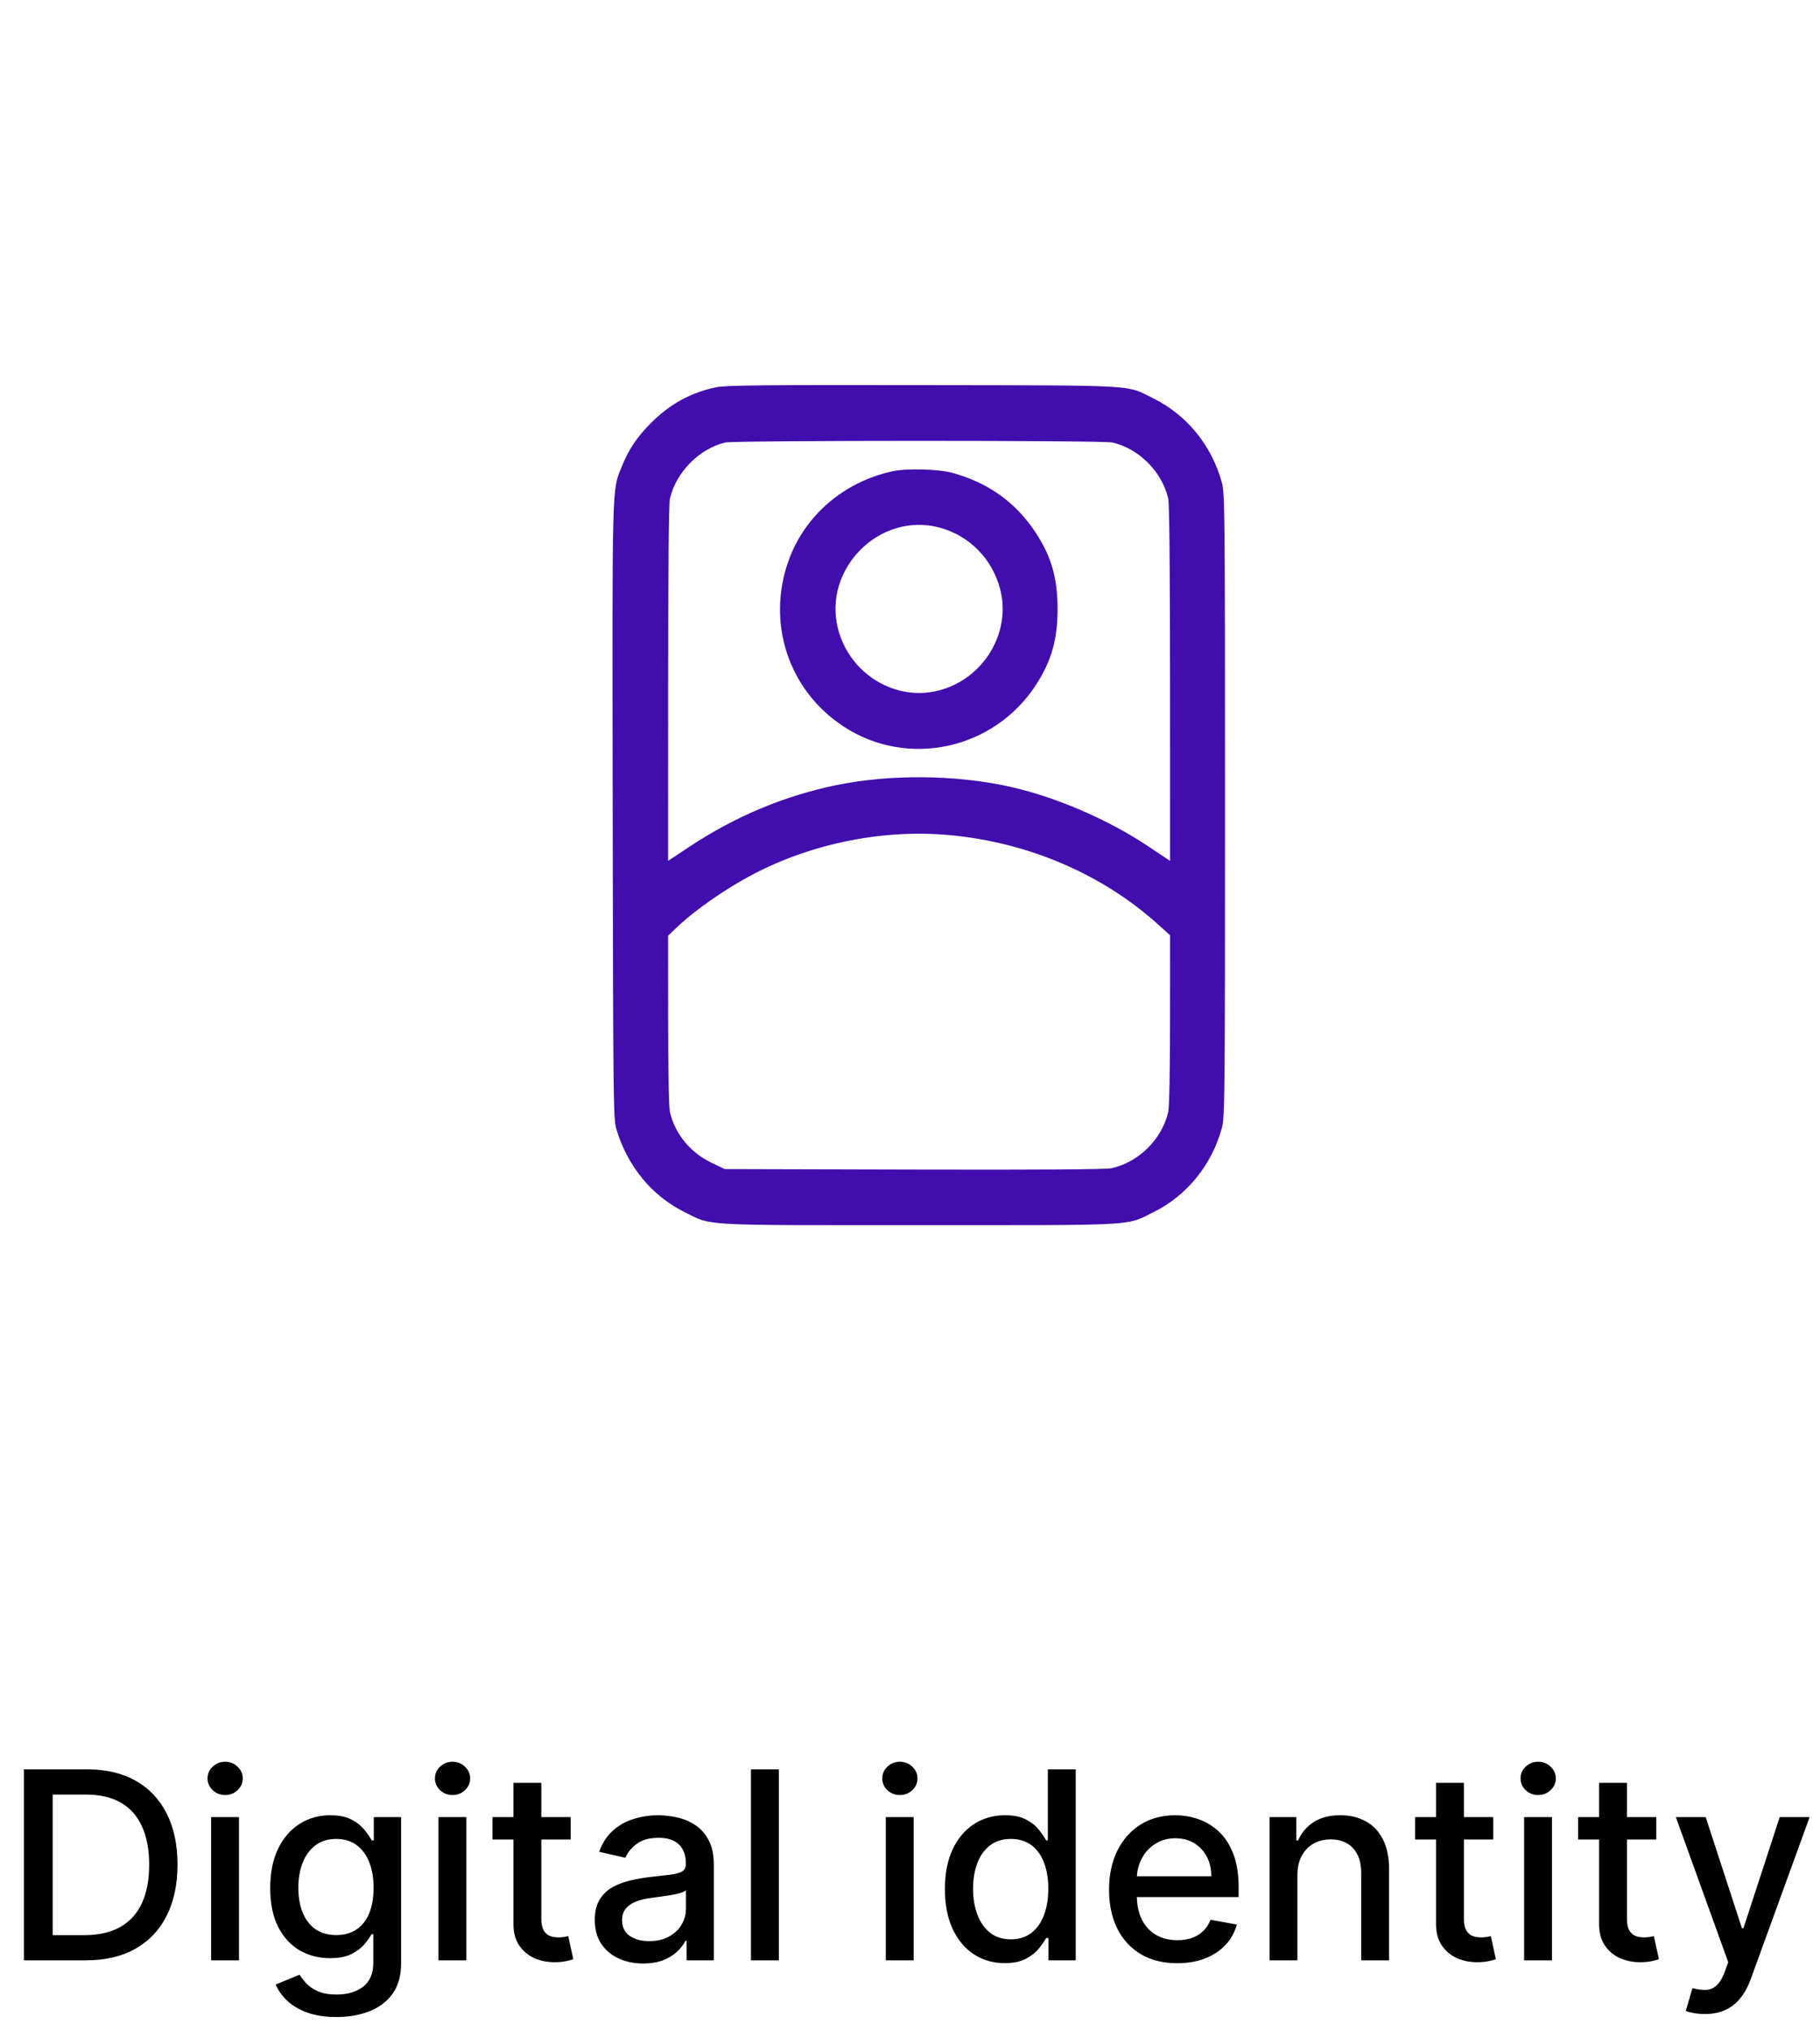 <svg width="104" height="116" viewBox="0 0 104 116" fill="none" xmlns="http://www.w3.org/2000/svg">
<g filter="url(#filter0_d_808_85)">
<path d="M53 4L85.837 19.813L93.947 55.346L71.223 83.841H34.777L12.053 55.346L20.163 19.813L53 4Z" fill="white"/>
</g>
<path d="M4.897 112H1.365V101.091H5.008C6.077 101.091 6.995 101.309 7.762 101.746C8.529 102.179 9.117 102.803 9.526 103.616C9.937 104.425 10.143 105.397 10.143 106.529C10.143 107.666 9.936 108.642 9.52 109.459C9.108 110.276 8.512 110.904 7.73 111.345C6.949 111.782 6.005 112 4.897 112ZM3.011 110.562H4.806C5.637 110.562 6.328 110.406 6.878 110.093C7.429 109.777 7.841 109.321 8.114 108.724C8.387 108.124 8.524 107.392 8.524 106.529C8.524 105.674 8.387 104.947 8.114 104.351C7.844 103.754 7.441 103.301 6.905 102.993C6.369 102.684 5.703 102.529 4.907 102.529H3.011V110.562ZM12.062 112V103.818H13.655V112H12.062ZM12.867 102.556C12.59 102.556 12.352 102.463 12.153 102.279C11.958 102.091 11.86 101.867 11.86 101.608C11.86 101.345 11.958 101.121 12.153 100.936C12.352 100.748 12.59 100.654 12.867 100.654C13.144 100.654 13.38 100.748 13.575 100.936C13.774 101.121 13.873 101.345 13.873 101.608C13.873 101.867 13.774 102.091 13.575 102.279C13.38 102.463 13.144 102.556 12.867 102.556ZM19.228 115.239C18.578 115.239 18.019 115.153 17.55 114.983C17.085 114.813 16.705 114.587 16.41 114.306C16.116 114.026 15.895 113.719 15.75 113.385L17.119 112.82C17.215 112.977 17.343 113.142 17.502 113.316C17.666 113.493 17.886 113.644 18.163 113.768C18.443 113.893 18.804 113.955 19.244 113.955C19.848 113.955 20.347 113.808 20.741 113.513C21.135 113.222 21.332 112.756 21.332 112.117V110.509H21.231C21.135 110.683 20.997 110.876 20.816 111.089C20.638 111.302 20.393 111.487 20.08 111.643C19.768 111.799 19.361 111.877 18.861 111.877C18.214 111.877 17.632 111.727 17.113 111.425C16.599 111.119 16.19 110.67 15.888 110.077C15.59 109.48 15.441 108.747 15.441 107.877C15.441 107.007 15.588 106.261 15.883 105.64C16.181 105.018 16.59 104.543 17.108 104.212C17.627 103.879 18.214 103.712 18.871 103.712C19.379 103.712 19.789 103.797 20.102 103.967C20.414 104.134 20.657 104.33 20.831 104.553C21.009 104.777 21.146 104.974 21.242 105.145H21.359V103.818H22.919V112.181C22.919 112.884 22.756 113.461 22.43 113.912C22.103 114.363 21.661 114.697 21.103 114.914C20.549 115.13 19.924 115.239 19.228 115.239ZM19.212 110.556C19.67 110.556 20.057 110.45 20.373 110.237C20.693 110.02 20.934 109.711 21.098 109.31C21.265 108.905 21.348 108.42 21.348 107.856C21.348 107.305 21.267 106.821 21.103 106.402C20.94 105.983 20.7 105.656 20.384 105.422C20.068 105.184 19.677 105.065 19.212 105.065C18.733 105.065 18.333 105.189 18.014 105.438C17.694 105.683 17.453 106.016 17.289 106.439C17.129 106.862 17.049 107.334 17.049 107.856C17.049 108.392 17.131 108.863 17.294 109.267C17.458 109.672 17.699 109.988 18.019 110.216C18.342 110.443 18.74 110.556 19.212 110.556ZM25.055 112V103.818H26.648V112H25.055ZM25.86 102.556C25.583 102.556 25.345 102.463 25.146 102.279C24.951 102.091 24.853 101.867 24.853 101.608C24.853 101.345 24.951 101.121 25.146 100.936C25.345 100.748 25.583 100.654 25.86 100.654C26.137 100.654 26.373 100.748 26.568 100.936C26.767 101.121 26.867 101.345 26.867 101.608C26.867 101.867 26.767 102.091 26.568 102.279C26.373 102.463 26.137 102.556 25.86 102.556ZM32.61 103.818V105.097H28.141V103.818H32.61ZM29.34 101.858H30.932V109.598C30.932 109.907 30.978 110.139 31.071 110.295C31.163 110.448 31.282 110.553 31.428 110.61C31.577 110.663 31.738 110.69 31.912 110.69C32.04 110.69 32.152 110.681 32.248 110.663C32.344 110.645 32.418 110.631 32.472 110.62L32.759 111.936C32.667 111.972 32.536 112.007 32.365 112.043C32.195 112.082 31.982 112.103 31.726 112.107C31.307 112.114 30.916 112.039 30.554 111.883C30.192 111.727 29.899 111.485 29.675 111.158C29.451 110.832 29.34 110.422 29.34 109.928V101.858ZM36.753 112.181C36.234 112.181 35.766 112.085 35.347 111.893C34.928 111.698 34.596 111.416 34.351 111.047C34.109 110.677 33.988 110.224 33.988 109.688C33.988 109.227 34.077 108.847 34.255 108.548C34.432 108.25 34.672 108.014 34.974 107.84C35.276 107.666 35.613 107.534 35.986 107.446C36.359 107.357 36.739 107.289 37.126 107.243C37.616 107.186 38.014 107.14 38.319 107.105C38.624 107.066 38.846 107.004 38.985 106.918C39.123 106.833 39.193 106.695 39.193 106.503V106.466C39.193 106 39.061 105.64 38.798 105.384C38.539 105.129 38.152 105.001 37.637 105.001C37.101 105.001 36.678 105.12 36.37 105.358C36.064 105.592 35.853 105.853 35.736 106.141L34.239 105.8C34.416 105.303 34.676 104.901 35.017 104.596C35.361 104.287 35.757 104.063 36.204 103.925C36.652 103.783 37.122 103.712 37.616 103.712C37.943 103.712 38.289 103.751 38.655 103.829C39.024 103.903 39.368 104.042 39.688 104.244C40.011 104.447 40.276 104.736 40.482 105.113C40.688 105.485 40.791 105.97 40.791 106.567V112H39.235V110.881H39.171C39.068 111.087 38.914 111.29 38.708 111.489C38.502 111.687 38.237 111.853 37.914 111.984C37.591 112.115 37.204 112.181 36.753 112.181ZM37.099 110.903C37.54 110.903 37.916 110.816 38.228 110.642C38.544 110.468 38.784 110.24 38.948 109.96C39.114 109.676 39.198 109.372 39.198 109.049V107.994C39.141 108.051 39.031 108.104 38.868 108.154C38.708 108.2 38.525 108.241 38.319 108.277C38.113 108.309 37.912 108.339 37.717 108.367C37.522 108.392 37.358 108.413 37.227 108.431C36.918 108.47 36.636 108.536 36.38 108.628C36.128 108.721 35.926 108.854 35.773 109.028C35.624 109.198 35.549 109.425 35.549 109.71C35.549 110.104 35.695 110.402 35.986 110.604C36.277 110.803 36.648 110.903 37.099 110.903ZM44.505 101.091V112H42.912V101.091H44.505ZM50.617 112V103.818H52.21V112H50.617ZM51.421 102.556C51.144 102.556 50.907 102.463 50.708 102.279C50.512 102.091 50.415 101.867 50.415 101.608C50.415 101.345 50.512 101.121 50.708 100.936C50.907 100.748 51.144 100.654 51.421 100.654C51.698 100.654 51.934 100.748 52.13 100.936C52.329 101.121 52.428 101.345 52.428 101.608C52.428 101.867 52.329 102.091 52.13 102.279C51.934 102.463 51.698 102.556 51.421 102.556ZM57.415 112.16C56.755 112.16 56.165 111.991 55.647 111.654C55.132 111.313 54.727 110.828 54.432 110.2C54.141 109.567 53.995 108.809 53.995 107.925C53.995 107.041 54.143 106.284 54.438 105.656C54.736 105.027 55.144 104.546 55.663 104.212C56.181 103.879 56.769 103.712 57.426 103.712C57.934 103.712 58.342 103.797 58.651 103.967C58.964 104.134 59.205 104.33 59.376 104.553C59.55 104.777 59.684 104.974 59.78 105.145H59.876V101.091H61.469V112H59.913V110.727H59.78C59.684 110.901 59.546 111.1 59.365 111.324C59.187 111.547 58.942 111.743 58.63 111.909C58.317 112.076 57.912 112.16 57.415 112.16ZM57.767 110.801C58.225 110.801 58.612 110.681 58.928 110.439C59.248 110.194 59.489 109.855 59.653 109.422C59.819 108.989 59.903 108.484 59.903 107.909C59.903 107.341 59.821 106.844 59.658 106.418C59.495 105.991 59.255 105.659 58.939 105.422C58.623 105.184 58.232 105.065 57.767 105.065C57.287 105.065 56.888 105.189 56.568 105.438C56.249 105.686 56.007 106.025 55.844 106.455C55.684 106.885 55.604 107.369 55.604 107.909C55.604 108.456 55.686 108.948 55.849 109.385C56.013 109.821 56.254 110.168 56.574 110.423C56.897 110.675 57.294 110.801 57.767 110.801ZM67.268 112.165C66.462 112.165 65.768 111.993 65.186 111.648C64.607 111.3 64.159 110.812 63.843 110.184C63.531 109.551 63.374 108.811 63.374 107.962C63.374 107.124 63.531 106.386 63.843 105.746C64.159 105.107 64.6 104.608 65.164 104.25C65.733 103.891 66.397 103.712 67.156 103.712C67.618 103.712 68.066 103.788 68.499 103.941C68.932 104.093 69.321 104.333 69.665 104.66C70.01 104.987 70.281 105.411 70.48 105.933C70.679 106.451 70.779 107.082 70.779 107.824V108.388H64.275V107.195H69.218C69.218 106.776 69.133 106.405 68.962 106.082C68.792 105.755 68.552 105.498 68.243 105.31C67.938 105.121 67.579 105.027 67.167 105.027C66.72 105.027 66.329 105.137 65.995 105.358C65.665 105.574 65.409 105.858 65.228 106.21C65.051 106.558 64.962 106.936 64.962 107.344V108.277C64.962 108.824 65.058 109.289 65.249 109.672C65.445 110.056 65.716 110.349 66.064 110.551C66.412 110.75 66.819 110.849 67.284 110.849C67.586 110.849 67.861 110.807 68.11 110.722C68.359 110.633 68.573 110.501 68.754 110.327C68.936 110.153 69.074 109.939 69.17 109.683L70.677 109.955C70.557 110.398 70.34 110.787 70.028 111.121C69.719 111.451 69.33 111.709 68.861 111.893C68.396 112.075 67.865 112.165 67.268 112.165ZM74.138 107.142V112H72.546V103.818H74.075V105.15H74.176C74.364 104.717 74.659 104.369 75.06 104.106C75.465 103.843 75.974 103.712 76.589 103.712C77.146 103.712 77.635 103.829 78.054 104.063C78.473 104.294 78.797 104.638 79.028 105.097C79.259 105.555 79.375 106.121 79.375 106.796V112H77.782V106.988C77.782 106.395 77.627 105.931 77.319 105.597C77.01 105.26 76.585 105.091 76.045 105.091C75.676 105.091 75.348 105.171 75.06 105.331C74.776 105.491 74.55 105.725 74.383 106.034C74.22 106.339 74.138 106.709 74.138 107.142ZM85.33 103.818V105.097H80.861V103.818H85.33ZM82.059 101.858H83.652V109.598C83.652 109.907 83.698 110.139 83.79 110.295C83.883 110.448 84.002 110.553 84.147 110.61C84.296 110.663 84.458 110.69 84.632 110.69C84.76 110.69 84.872 110.681 84.968 110.663C85.064 110.645 85.138 110.631 85.191 110.62L85.479 111.936C85.387 111.972 85.255 112.007 85.085 112.043C84.914 112.082 84.701 112.103 84.446 112.107C84.027 112.114 83.636 112.039 83.274 111.883C82.912 111.727 82.619 111.485 82.395 111.158C82.171 110.832 82.059 110.422 82.059 109.928V101.858ZM87.092 112V103.818H88.684V112H87.092ZM87.896 102.556C87.619 102.556 87.381 102.463 87.182 102.279C86.987 102.091 86.889 101.867 86.889 101.608C86.889 101.345 86.987 101.121 87.182 100.936C87.381 100.748 87.619 100.654 87.896 100.654C88.173 100.654 88.409 100.748 88.604 100.936C88.803 101.121 88.903 101.345 88.903 101.608C88.903 101.867 88.803 102.091 88.604 102.279C88.409 102.463 88.173 102.556 87.896 102.556ZM94.646 103.818V105.097H90.177V103.818H94.646ZM91.376 101.858H92.968V109.598C92.968 109.907 93.014 110.139 93.107 110.295C93.199 110.448 93.318 110.553 93.464 110.61C93.613 110.663 93.775 110.69 93.948 110.69C94.076 110.69 94.188 110.681 94.284 110.663C94.38 110.645 94.454 110.631 94.508 110.62L94.795 111.936C94.703 111.972 94.572 112.007 94.401 112.043C94.231 112.082 94.018 112.103 93.762 112.107C93.343 112.114 92.952 112.039 92.59 111.883C92.228 111.727 91.935 111.485 91.711 111.158C91.487 110.832 91.376 110.422 91.376 109.928V101.858ZM97.415 115.068C97.177 115.068 96.96 115.049 96.765 115.01C96.57 114.974 96.424 114.935 96.328 114.892L96.712 113.587C97.003 113.665 97.262 113.699 97.489 113.689C97.717 113.678 97.917 113.593 98.091 113.433C98.269 113.273 98.425 113.012 98.56 112.65L98.757 112.107L95.763 103.818H97.468L99.54 110.168H99.625L101.697 103.818H103.407L100.036 113.092C99.879 113.518 99.68 113.879 99.439 114.173C99.198 114.472 98.91 114.695 98.576 114.844C98.242 114.994 97.855 115.068 97.415 115.068Z" fill="black"/>
<path fill-rule="evenodd" clip-rule="evenodd" d="M40.95 22.12C39.496 22.414 38.28 23.079 37.186 24.18C36.387 24.983 35.919 25.686 35.519 26.682C34.964 28.062 34.983 27.352 35.012 46.36C35.037 62.82 35.05 63.926 35.216 64.49C35.843 66.618 37.242 68.325 39.122 69.254C40.73 70.049 39.841 69.999 52.519 69.999C65.197 69.999 64.308 70.049 65.916 69.254C67.82 68.313 69.249 66.552 69.823 64.44C69.99 63.828 70 62.733 70 46.01C70 29.286 69.99 28.191 69.823 27.579C69.249 25.466 67.819 23.705 65.916 22.766C64.302 21.969 65.26 22.024 52.768 22.004C43.8 21.989 41.482 22.012 40.95 22.12ZM63.564 25.281C65.091 25.635 66.405 26.956 66.757 28.492C66.821 28.772 66.858 32.599 66.86 39.059L66.862 49.186L65.592 48.338C63.277 46.794 60.227 45.491 57.592 44.921C54.534 44.259 50.819 44.235 47.788 44.857C44.828 45.464 41.996 46.652 39.399 48.374L38.176 49.186L38.178 39.059C38.179 32.599 38.217 28.772 38.281 28.492C38.626 26.987 39.956 25.635 41.438 25.283C41.975 25.156 63.016 25.154 63.564 25.281ZM51.025 26.921C48.24 27.515 45.996 29.435 45.067 32.016C43.782 35.587 45.055 39.441 48.202 41.506C51.855 43.904 56.791 42.838 59.197 39.132C60.082 37.768 60.433 36.536 60.433 34.791C60.433 33.049 60.081 31.809 59.203 30.463C58.066 28.718 56.49 27.583 54.413 27.013C53.638 26.8 51.823 26.751 51.025 26.921ZM53.66 30.136C55.378 30.586 56.702 31.921 57.151 33.658C57.797 36.149 56.211 38.777 53.66 39.446C51.168 40.098 48.557 38.511 47.89 35.939C47.002 32.511 50.252 29.243 53.66 30.136ZM54.262 47.713C58.751 48.127 62.976 49.935 66.167 52.809L66.862 53.434L66.86 58.261C66.859 61.148 66.817 63.264 66.757 63.527C66.399 65.087 65.062 66.412 63.508 66.746C63.19 66.814 59.366 66.84 52.22 66.822L41.413 66.794L40.66 66.433C39.441 65.847 38.569 64.782 38.281 63.527C38.221 63.264 38.179 61.153 38.178 58.276L38.176 53.464L38.599 53.055C39.673 52.02 41.438 50.786 43.056 49.94C46.437 48.172 50.493 47.366 54.262 47.713Z" fill="#410EAD"/>
<defs>
<filter id="filter0_d_808_85" x="8.055" y="0" width="89.891" height="87.841" filterUnits="userSpaceOnUse" color-interpolation-filters="sRGB">
<feFlood flood-opacity="0" result="BackgroundImageFix"/>
<feColorMatrix in="SourceAlpha" type="matrix" values="0 0 0 0 0 0 0 0 0 0 0 0 0 0 0 0 0 0 127 0" result="hardAlpha"/>
<feOffset/>
<feGaussianBlur stdDeviation="2"/>
<feComposite in2="hardAlpha" operator="out"/>
<feColorMatrix type="matrix" values="0 0 0 0 0 0 0 0 0 0 0 0 0 0 0 0 0 0 0.25 0"/>
<feBlend mode="normal" in2="BackgroundImageFix" result="effect1_dropShadow_808_85"/>
<feBlend mode="normal" in="SourceGraphic" in2="effect1_dropShadow_808_85" result="shape"/>
</filter>
</defs>
</svg>
